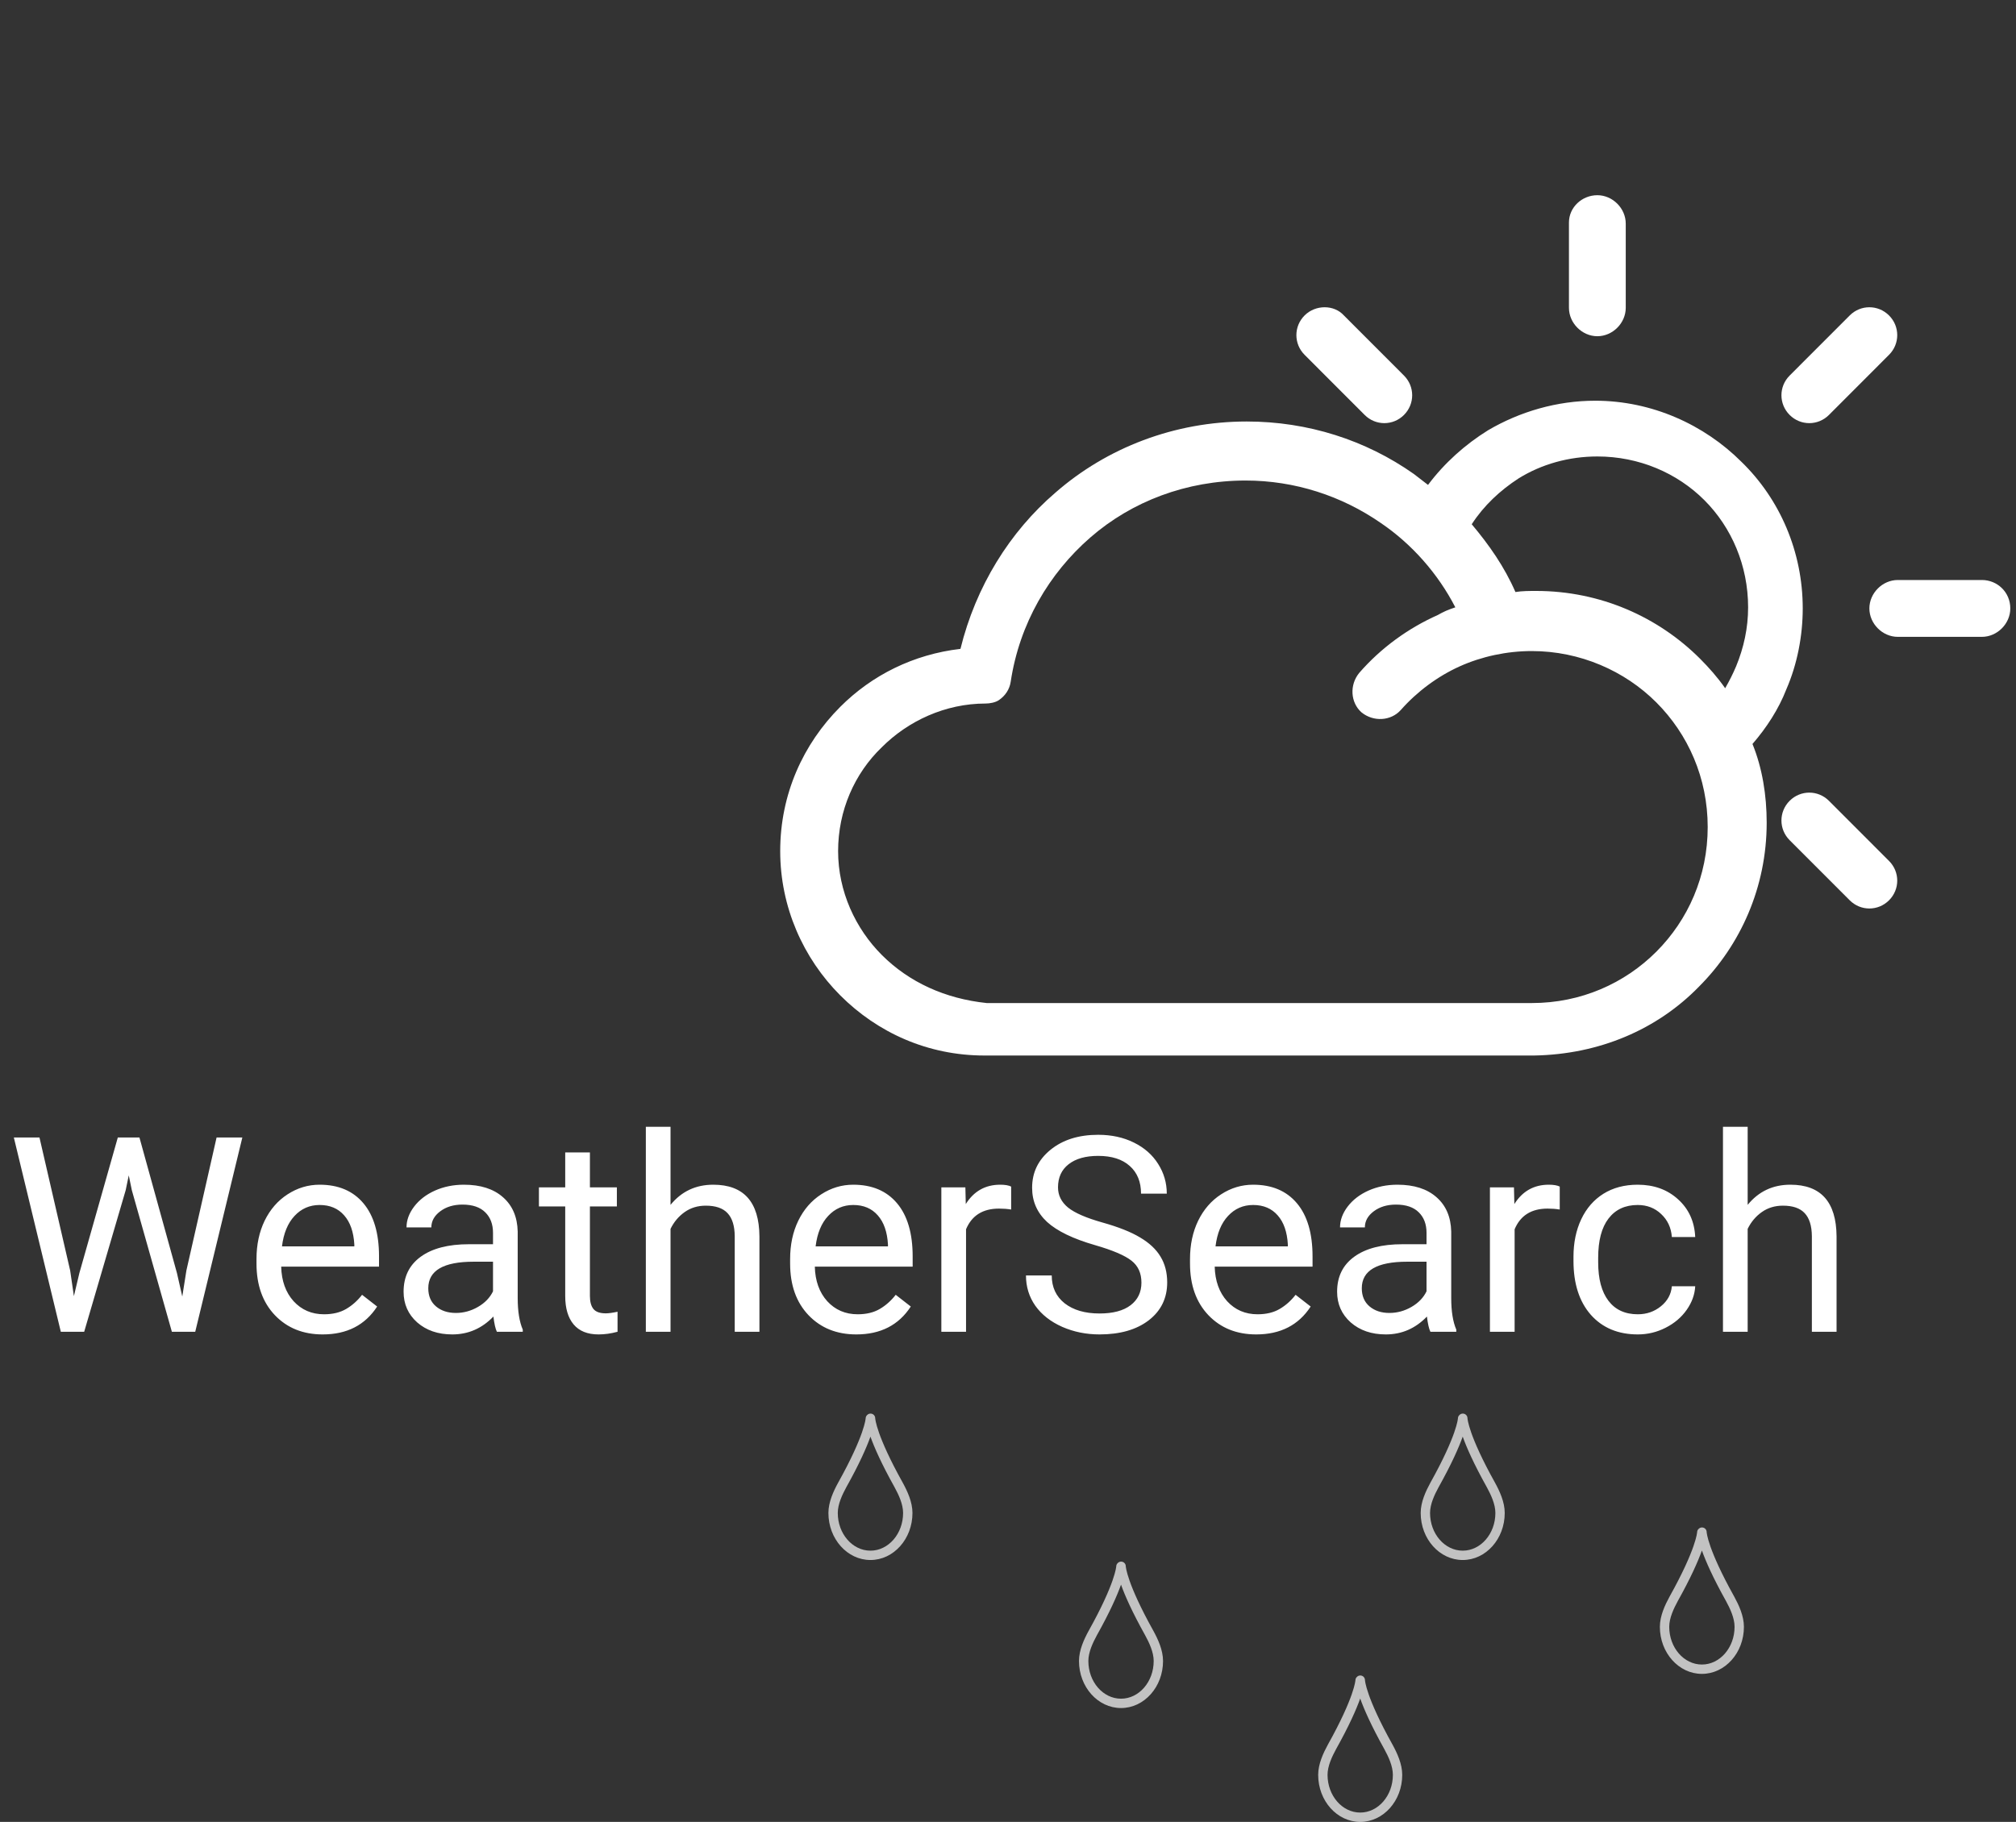 <svg width="177" height="160" viewBox="0 0 177 160" fill="none" xmlns="http://www.w3.org/2000/svg">
<rect x="0" y="0" width="177" height="160" fill="#333333" stroke="none"/>
<path d="M122.262 153.216C119.929 149.036 119.843 147.585 119.841 147.547C119.839 147.323 119.658 147.142 119.433 147.141C119.432 147.141 119.431 147.141 119.431 147.141C119.317 147.141 119.214 147.188 119.139 147.263C119.061 147.335 119.007 147.433 119.004 147.547C119.003 147.561 118.936 148.999 116.583 153.216C116.583 153.217 116.583 153.218 116.582 153.218C116.582 153.219 116.582 153.219 116.581 153.22C116.186 153.945 115.733 154.902 115.733 155.869C115.733 158.147 117.388 160 119.423 160C121.457 160 123.112 158.147 123.112 155.869C123.112 154.902 122.659 153.945 122.264 153.22C122.264 153.219 122.263 153.219 122.263 153.218C122.263 153.217 122.263 153.217 122.262 153.216ZM119.423 159.179C117.841 159.179 116.555 157.694 116.555 155.869C116.555 155.089 116.953 154.256 117.3 153.616C118.46 151.54 119.083 150.115 119.423 149.165C119.762 150.115 120.386 151.539 121.545 153.616C121.893 154.256 122.291 155.089 122.291 155.869C122.291 157.694 121.004 159.179 119.423 159.179Z" fill="white" fill-opacity="0.7"/>
<path d="M152.262 140.216C149.929 136.036 149.843 134.585 149.841 134.547C149.839 134.323 149.658 134.142 149.433 134.141C149.432 134.141 149.431 134.141 149.431 134.141C149.317 134.141 149.214 134.188 149.139 134.263C149.061 134.335 149.007 134.433 149.004 134.547C149.003 134.561 148.936 135.999 146.583 140.216C146.583 140.217 146.583 140.218 146.582 140.218C146.582 140.219 146.582 140.219 146.581 140.22C146.186 140.945 145.733 141.902 145.733 142.869C145.733 145.147 147.388 147 149.423 147C151.457 147 153.112 145.147 153.112 142.869C153.112 141.902 152.659 140.945 152.264 140.22C152.264 140.219 152.263 140.219 152.263 140.218C152.263 140.217 152.263 140.217 152.262 140.216ZM149.423 146.179C147.841 146.179 146.555 144.694 146.555 142.869C146.555 142.089 146.953 141.256 147.3 140.616C148.46 138.54 149.083 137.115 149.423 136.165C149.762 137.115 150.386 138.539 151.545 140.616C151.893 141.256 152.291 142.089 152.291 142.869C152.291 144.694 151.004 146.179 149.423 146.179Z" fill="white" fill-opacity="0.7"/>
<path d="M101.262 143.216C98.929 139.036 98.843 137.585 98.841 137.547C98.839 137.323 98.658 137.142 98.433 137.141C98.432 137.141 98.431 137.141 98.43 137.141C98.317 137.141 98.214 137.188 98.139 137.263C98.061 137.335 98.007 137.433 98.004 137.547C98.003 137.561 97.936 138.999 95.583 143.216C95.583 143.217 95.583 143.218 95.582 143.218C95.582 143.219 95.582 143.219 95.581 143.22C95.186 143.945 94.733 144.902 94.733 145.869C94.733 148.147 96.388 150 98.423 150C100.457 150 102.112 148.147 102.112 145.869C102.112 144.902 101.659 143.945 101.264 143.22C101.264 143.219 101.263 143.219 101.263 143.218C101.263 143.217 101.263 143.217 101.262 143.216ZM98.423 149.179C96.841 149.179 95.555 147.694 95.555 145.869C95.555 145.089 95.953 144.256 96.3 143.616C97.46 141.54 98.083 140.115 98.423 139.165C98.762 140.115 99.386 141.539 100.545 143.616C100.893 144.256 101.291 145.089 101.291 145.869C101.291 147.694 100.004 149.179 98.423 149.179Z" fill="white" fill-opacity="0.7"/>
<path d="M131.262 130.216C128.929 126.036 128.843 124.585 128.841 124.547C128.839 124.323 128.658 124.142 128.433 124.141C128.432 124.141 128.431 124.141 128.431 124.141C128.317 124.141 128.214 124.188 128.139 124.263C128.061 124.335 128.007 124.433 128.004 124.547C128.003 124.561 127.936 125.999 125.583 130.216C125.583 130.217 125.583 130.218 125.582 130.218C125.582 130.219 125.582 130.219 125.581 130.22C125.186 130.945 124.733 131.902 124.733 132.869C124.733 135.147 126.388 137 128.423 137C130.457 137 132.112 135.147 132.112 132.869C132.112 131.902 131.659 130.945 131.264 130.22C131.264 130.219 131.263 130.219 131.263 130.218C131.263 130.217 131.263 130.217 131.262 130.216ZM128.423 136.179C126.841 136.179 125.555 134.694 125.555 132.869C125.555 132.089 125.953 131.256 126.3 130.616C127.46 128.54 128.083 127.115 128.423 126.165C128.762 127.115 129.386 128.539 130.545 130.616C130.893 131.256 131.291 132.089 131.291 132.869C131.291 134.694 130.004 136.179 128.423 136.179Z" fill="white" fill-opacity="0.7"/>
<path d="M79.262 130.216C76.929 126.036 76.843 124.585 76.841 124.547C76.839 124.323 76.658 124.142 76.433 124.141C76.432 124.141 76.431 124.141 76.43 124.141C76.317 124.141 76.214 124.188 76.139 124.263C76.061 124.335 76.007 124.433 76.004 124.547C76.003 124.561 75.936 125.999 73.583 130.216C73.583 130.217 73.583 130.218 73.582 130.218C73.582 130.219 73.582 130.219 73.581 130.22C73.186 130.945 72.733 131.902 72.733 132.869C72.733 135.147 74.388 137 76.423 137C78.457 137 80.112 135.147 80.112 132.869C80.112 131.902 79.659 130.945 79.264 130.22C79.264 130.219 79.263 130.219 79.263 130.218C79.263 130.217 79.263 130.217 79.262 130.216ZM76.423 136.179C74.841 136.179 73.555 134.694 73.555 132.869C73.555 132.089 73.953 131.256 74.3 130.616C75.46 128.54 76.083 127.115 76.423 126.165C76.762 127.115 77.386 128.539 78.545 130.616C78.893 131.256 79.29 132.089 79.29 132.869C79.29 134.694 78.004 136.179 76.423 136.179Z" fill="white" fill-opacity="0.7"/>
<path d="M6.16 111.576L6.488 113.826L6.969 111.799L10.344 99.893H12.242L15.535 111.799L16.004 113.861L16.367 111.564L19.016 99.893H21.277L17.141 116.955H15.09L11.574 104.522L11.305 103.221L11.035 104.522L7.391 116.955H5.34L1.215 99.893H3.465L6.16 111.576ZM28.332 117.189C26.613 117.189 25.215 116.627 24.137 115.502C23.059 114.369 22.52 112.857 22.52 110.967V110.568C22.52 109.311 22.758 108.189 23.234 107.205C23.719 106.213 24.391 105.439 25.25 104.885C26.117 104.322 27.055 104.041 28.062 104.041C29.711 104.041 30.992 104.584 31.906 105.67C32.82 106.756 33.277 108.311 33.277 110.334V111.236H24.688C24.719 112.486 25.082 113.498 25.777 114.272C26.48 115.037 27.371 115.42 28.449 115.42C29.215 115.42 29.863 115.264 30.395 114.951C30.926 114.639 31.391 114.225 31.789 113.709L33.113 114.74C32.051 116.373 30.457 117.189 28.332 117.189ZM28.062 105.822C27.188 105.822 26.453 106.143 25.859 106.783C25.266 107.416 24.898 108.307 24.758 109.455H31.109V109.291C31.047 108.189 30.75 107.338 30.219 106.736C29.688 106.127 28.969 105.822 28.062 105.822ZM43.625 116.955C43.5 116.705 43.398 116.26 43.32 115.619C42.312 116.666 41.109 117.189 39.711 117.189C38.461 117.189 37.434 116.838 36.629 116.135C35.832 115.424 35.434 114.525 35.434 113.439C35.434 112.119 35.934 111.096 36.934 110.369C37.941 109.635 39.355 109.268 41.176 109.268H43.285V108.272C43.285 107.514 43.059 106.912 42.605 106.467C42.152 106.014 41.484 105.787 40.602 105.787C39.828 105.787 39.18 105.982 38.656 106.373C38.133 106.764 37.871 107.236 37.871 107.791H35.691C35.691 107.158 35.914 106.549 36.359 105.963C36.812 105.369 37.422 104.9 38.188 104.557C38.961 104.213 39.809 104.041 40.73 104.041C42.191 104.041 43.336 104.408 44.164 105.143C44.992 105.869 45.422 106.873 45.453 108.154V113.99C45.453 115.154 45.602 116.08 45.898 116.768V116.955H43.625ZM40.027 115.303C40.707 115.303 41.352 115.127 41.961 114.775C42.57 114.424 43.012 113.967 43.285 113.404V110.803H41.586C38.93 110.803 37.602 111.58 37.602 113.135C37.602 113.814 37.828 114.346 38.281 114.729C38.734 115.111 39.316 115.303 40.027 115.303ZM51.793 101.205V104.275H54.16V105.951H51.793V113.814C51.793 114.322 51.898 114.705 52.109 114.963C52.32 115.213 52.68 115.338 53.188 115.338C53.438 115.338 53.781 115.291 54.219 115.197V116.955C53.648 117.111 53.094 117.189 52.555 117.189C51.586 117.189 50.855 116.897 50.363 116.311C49.871 115.725 49.625 114.893 49.625 113.814V105.951H47.316V104.275H49.625V101.205H51.793ZM58.871 105.811C59.832 104.631 61.082 104.041 62.621 104.041C65.301 104.041 66.652 105.553 66.676 108.576V116.955H64.508V108.564C64.5 107.65 64.289 106.975 63.875 106.537C63.469 106.1 62.832 105.881 61.965 105.881C61.262 105.881 60.645 106.068 60.113 106.443C59.582 106.818 59.168 107.311 58.871 107.92V116.955H56.703V98.955H58.871V105.811ZM75.184 117.189C73.465 117.189 72.066 116.627 70.988 115.502C69.91 114.369 69.371 112.857 69.371 110.967V110.568C69.371 109.311 69.609 108.189 70.086 107.205C70.57 106.213 71.242 105.439 72.102 104.885C72.969 104.322 73.906 104.041 74.914 104.041C76.562 104.041 77.844 104.584 78.758 105.67C79.672 106.756 80.129 108.311 80.129 110.334V111.236H71.539C71.57 112.486 71.934 113.498 72.629 114.272C73.332 115.037 74.223 115.42 75.301 115.42C76.066 115.42 76.715 115.264 77.246 114.951C77.777 114.639 78.242 114.225 78.641 113.709L79.965 114.74C78.902 116.373 77.309 117.189 75.184 117.189ZM74.914 105.822C74.039 105.822 73.305 106.143 72.711 106.783C72.117 107.416 71.75 108.307 71.609 109.455H77.961V109.291C77.898 108.189 77.602 107.338 77.07 106.736C76.539 106.127 75.82 105.822 74.914 105.822ZM88.777 106.221C88.449 106.166 88.094 106.139 87.711 106.139C86.289 106.139 85.324 106.744 84.816 107.955V116.955H82.648V104.275H84.758L84.793 105.74C85.504 104.607 86.512 104.041 87.816 104.041C88.238 104.041 88.559 104.096 88.777 104.205V106.221ZM96.148 109.35C94.219 108.795 92.812 108.115 91.93 107.311C91.055 106.498 90.617 105.498 90.617 104.311C90.617 102.967 91.152 101.857 92.223 100.982C93.301 100.1 94.699 99.658 96.418 99.658C97.59 99.658 98.633 99.885 99.547 100.338C100.469 100.791 101.18 101.416 101.68 102.213C102.188 103.01 102.441 103.881 102.441 104.826H100.18C100.18 103.795 99.852 102.986 99.195 102.4C98.539 101.807 97.613 101.51 96.418 101.51C95.309 101.51 94.441 101.756 93.816 102.248C93.199 102.732 92.891 103.408 92.891 104.275C92.891 104.971 93.184 105.561 93.769 106.045C94.363 106.522 95.367 106.959 96.781 107.357C98.203 107.756 99.312 108.197 100.109 108.682C100.914 109.158 101.508 109.717 101.891 110.357C102.281 110.998 102.477 111.752 102.477 112.619C102.477 114.002 101.938 115.111 100.859 115.947C99.781 116.775 98.34 117.189 96.535 117.189C95.363 117.189 94.269 116.967 93.254 116.522C92.238 116.068 91.453 115.451 90.898 114.67C90.352 113.889 90.078 113.002 90.078 112.01H92.34C92.34 113.041 92.719 113.857 93.477 114.459C94.242 115.053 95.262 115.35 96.535 115.35C97.723 115.35 98.633 115.107 99.266 114.623C99.898 114.139 100.215 113.479 100.215 112.643C100.215 111.807 99.922 111.162 99.336 110.709C98.75 110.248 97.688 109.795 96.148 109.35ZM110.293 117.189C108.574 117.189 107.176 116.627 106.098 115.502C105.02 114.369 104.48 112.857 104.48 110.967V110.568C104.48 109.311 104.719 108.189 105.195 107.205C105.68 106.213 106.352 105.439 107.211 104.885C108.078 104.322 109.016 104.041 110.023 104.041C111.672 104.041 112.953 104.584 113.867 105.67C114.781 106.756 115.238 108.311 115.238 110.334V111.236H106.648C106.68 112.486 107.043 113.498 107.738 114.272C108.441 115.037 109.332 115.42 110.41 115.42C111.176 115.42 111.824 115.264 112.355 114.951C112.887 114.639 113.352 114.225 113.75 113.709L115.074 114.74C114.012 116.373 112.418 117.189 110.293 117.189ZM110.023 105.822C109.148 105.822 108.414 106.143 107.82 106.783C107.227 107.416 106.859 108.307 106.719 109.455H113.07V109.291C113.008 108.189 112.711 107.338 112.18 106.736C111.648 106.127 110.93 105.822 110.023 105.822ZM125.586 116.955C125.461 116.705 125.359 116.26 125.281 115.619C124.273 116.666 123.07 117.189 121.672 117.189C120.422 117.189 119.395 116.838 118.59 116.135C117.793 115.424 117.395 114.525 117.395 113.439C117.395 112.119 117.895 111.096 118.895 110.369C119.902 109.635 121.316 109.268 123.137 109.268H125.246V108.272C125.246 107.514 125.02 106.912 124.566 106.467C124.113 106.014 123.445 105.787 122.562 105.787C121.789 105.787 121.141 105.982 120.617 106.373C120.094 106.764 119.832 107.236 119.832 107.791H117.652C117.652 107.158 117.875 106.549 118.32 105.963C118.773 105.369 119.383 104.9 120.148 104.557C120.922 104.213 121.77 104.041 122.691 104.041C124.152 104.041 125.297 104.408 126.125 105.143C126.953 105.869 127.383 106.873 127.414 108.154V113.99C127.414 115.154 127.562 116.08 127.859 116.768V116.955H125.586ZM121.988 115.303C122.668 115.303 123.312 115.127 123.922 114.775C124.531 114.424 124.973 113.967 125.246 113.404V110.803H123.547C120.891 110.803 119.562 111.58 119.562 113.135C119.562 113.814 119.789 114.346 120.242 114.729C120.695 115.111 121.277 115.303 121.988 115.303ZM136.941 106.221C136.613 106.166 136.258 106.139 135.875 106.139C134.453 106.139 133.488 106.744 132.98 107.955V116.955H130.812V104.275H132.922L132.957 105.74C133.668 104.607 134.676 104.041 135.98 104.041C136.402 104.041 136.723 104.096 136.941 104.205V106.221ZM143.797 115.42C144.57 115.42 145.246 115.186 145.824 114.717C146.402 114.248 146.723 113.662 146.785 112.959H148.836C148.797 113.686 148.547 114.377 148.086 115.033C147.625 115.689 147.008 116.213 146.234 116.604C145.469 116.994 144.656 117.189 143.797 117.189C142.07 117.189 140.695 116.615 139.672 115.467C138.656 114.311 138.148 112.732 138.148 110.732V110.369C138.148 109.135 138.375 108.037 138.828 107.076C139.281 106.115 139.93 105.369 140.773 104.838C141.625 104.307 142.629 104.041 143.785 104.041C145.207 104.041 146.387 104.467 147.324 105.318C148.27 106.17 148.773 107.275 148.836 108.635H146.785C146.723 107.814 146.41 107.143 145.848 106.619C145.293 106.088 144.605 105.822 143.785 105.822C142.684 105.822 141.828 106.221 141.219 107.018C140.617 107.807 140.316 108.951 140.316 110.451V110.861C140.316 112.322 140.617 113.447 141.219 114.236C141.82 115.025 142.68 115.42 143.797 115.42ZM153.441 105.811C154.402 104.631 155.652 104.041 157.191 104.041C159.871 104.041 161.223 105.553 161.246 108.576V116.955H159.078V108.564C159.07 107.65 158.859 106.975 158.445 106.537C158.039 106.1 157.402 105.881 156.535 105.881C155.832 105.881 155.215 106.068 154.684 106.443C154.152 106.818 153.738 107.311 153.441 107.92V116.955H151.273V98.955H153.441V105.811Z" fill="white"/>
<g clip-path="url(#clip0)">
<path d="M158.276 53.432C158.276 48.44 156.262 43.832 152.905 40.568C149.644 37.303 145.04 35.191 140.052 35.191C136.695 35.191 133.434 36.151 130.653 37.783C128.639 39.032 126.816 40.663 125.377 42.584C124.994 42.295 124.514 41.911 124.131 41.623C119.91 38.648 114.827 37.016 109.456 37.016C103.125 37.016 97.178 39.319 92.671 43.256C88.642 46.712 85.669 51.512 84.326 56.984C80.202 57.464 76.557 59.288 73.775 62.072C70.514 65.336 68.5 69.752 68.5 74.744C68.5 79.64 70.514 84.152 73.775 87.416C77.036 90.68 81.448 92.696 86.436 92.696H134.681C140.436 92.6 145.52 90.392 149.164 86.648C152.809 83 155.111 77.912 155.111 72.248C155.111 69.848 154.727 67.448 153.864 65.336C155.111 63.896 156.166 62.264 156.837 60.536C157.797 58.328 158.276 55.832 158.276 53.432ZM145.424 83.576C142.642 86.36 138.806 88.088 134.489 88.088H86.628C82.983 87.704 79.818 86.264 77.42 83.864C75.118 81.56 73.584 78.296 73.584 74.744C73.584 71.192 75.022 67.928 77.42 65.624C79.722 63.32 82.983 61.784 86.532 61.784C86.916 61.784 87.395 61.688 87.683 61.496C88.258 61.112 88.642 60.536 88.738 59.864C89.505 54.776 92.095 50.36 95.74 47.192C99.385 44.024 104.18 42.2 109.36 42.2C113.676 42.2 117.8 43.544 121.253 45.944C123.939 47.768 126.241 50.36 127.775 53.336C127.2 53.528 126.72 53.72 126.241 54.008C123.651 55.16 121.253 56.888 119.335 59.096C118.472 60.152 118.567 61.688 119.527 62.552C120.582 63.416 122.116 63.32 122.98 62.36C124.418 60.728 126.241 59.384 128.159 58.52C130.077 57.656 132.283 57.176 134.489 57.176C138.71 57.176 142.642 58.904 145.424 61.688C148.205 64.472 149.932 68.312 149.932 72.632C149.932 76.952 148.205 80.792 145.424 83.576ZM152.425 58.52C152.138 59.192 151.85 59.768 151.466 60.44C150.795 59.48 150.028 58.616 149.26 57.848C145.615 54.2 140.532 51.896 134.873 51.896C134.298 51.896 133.626 51.896 133.051 51.992C132.091 49.784 130.749 47.864 129.214 46.04C130.269 44.408 131.708 43.064 133.338 42.008C135.353 40.76 137.75 40.087 140.244 40.087C143.889 40.087 147.246 41.528 149.644 43.928C152.042 46.328 153.48 49.688 153.48 53.336C153.48 55.16 153.097 56.888 152.425 58.52Z" fill="white"/>
<path d="M165.853 27.703C164.894 26.743 163.36 26.743 162.401 27.703L157.125 32.983C156.166 33.943 156.166 35.479 157.125 36.44C158.084 37.4 159.619 37.4 160.578 36.44L165.853 31.159C166.813 30.199 166.813 28.663 165.853 27.703Z" fill="white"/>
<path d="M140.244 17.143C138.901 17.143 137.75 18.199 137.75 19.543V27.031C137.75 28.375 138.901 29.527 140.244 29.527C141.586 29.527 142.737 28.375 142.737 27.031V19.639C142.737 18.295 141.586 17.143 140.244 17.143Z" fill="white"/>
<path d="M123.267 32.983L117.992 27.703C117.129 26.743 115.498 26.743 114.539 27.703C113.58 28.663 113.58 30.199 114.539 31.159L119.814 36.44C120.774 37.4 122.308 37.4 123.267 36.44C124.226 35.479 124.226 33.943 123.267 32.983Z" fill="white"/>
<path d="M174.006 50.936H166.621C165.278 50.936 164.127 52.088 164.127 53.432C164.127 54.776 165.278 55.928 166.621 55.928H174.006C175.349 55.928 176.5 54.776 176.5 53.432C176.5 51.992 175.349 50.936 174.006 50.936Z" fill="white"/>
<path d="M165.853 75.608L160.578 70.328C159.619 69.368 158.084 69.368 157.125 70.328C156.166 71.288 156.166 72.824 157.125 73.784L162.401 79.064C163.36 80.024 164.894 80.024 165.853 79.064C166.813 78.104 166.813 76.568 165.853 75.608Z" fill="white"/>
</g>
<defs>
<clipPath id="clip0">
<rect width="108" height="108.098" fill="white" transform="translate(68.5 0.871)"/>
</clipPath>
</defs>
</svg>
